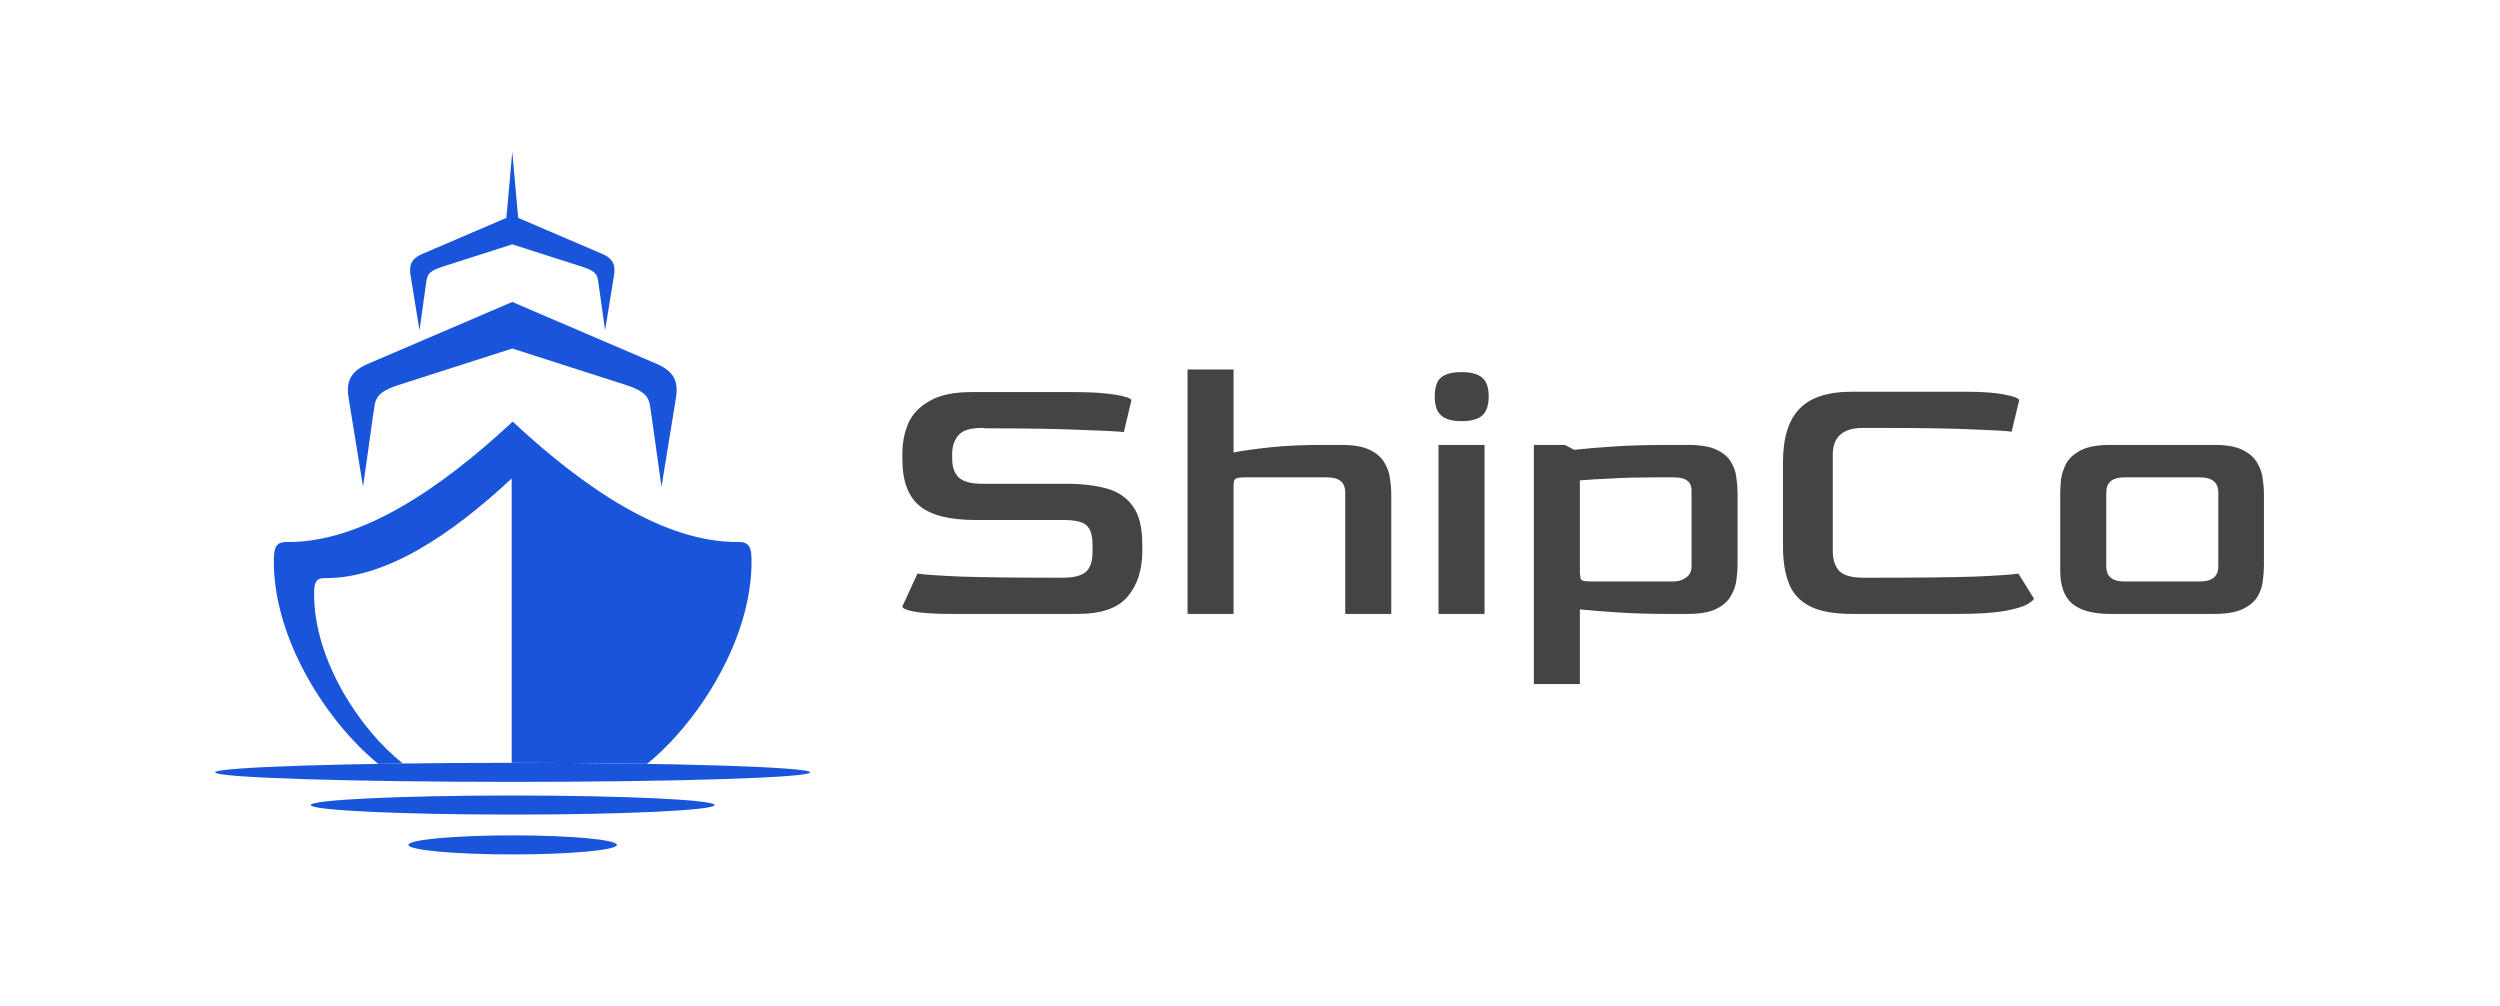 <svg width="395" height="159" viewBox="0 0 395 159" fill="none" xmlns="http://www.w3.org/2000/svg">
<g clip-path="url(#clip0_11_33)">
<path fill-rule="evenodd" clip-rule="evenodd" d="M81.007 66.624C92.52 77.326 105.038 85.752 116.657 85.633C118.439 85.614 118.732 86.528 118.743 88.6C118.808 101.137 110.142 114.292 102.242 120.685C95.863 120.581 88.644 120.522 81.004 120.522H80.845V75.614H80.834C71.313 84.467 60.962 91.435 51.356 91.337C49.885 91.318 49.638 92.078 49.629 93.794C49.581 104.365 57.033 115.465 63.663 120.633C62.334 120.649 61.035 120.668 59.772 120.69C51.876 114.3 43.202 101.142 43.264 88.604C43.278 86.528 43.571 85.614 45.355 85.638C56.966 85.752 69.486 77.33 80.993 66.628H81.012" fill="#1955DB"/>
<path fill-rule="evenodd" clip-rule="evenodd" d="M80.937 47.709L103.883 57.547C106.938 58.897 107.191 60.824 106.733 63.278L104.516 76.915L102.955 65.775C102.517 63.465 103.086 62.169 98.867 60.816L80.937 55.065L63.009 60.816C58.79 62.169 59.362 63.465 58.923 65.775L57.361 76.915L55.143 63.278C54.69 60.824 54.935 58.897 57.996 57.547L80.937 47.709Z" fill="#1955DB"/>
<path fill-rule="evenodd" clip-rule="evenodd" d="M81.873 34.425L95.207 40.14C97.108 40.981 97.262 42.179 96.983 43.706L95.603 52.183L94.63 45.256C94.358 43.822 94.712 43.014 92.088 42.176L80.94 38.605L69.795 42.176C67.17 43.019 67.531 43.827 67.251 45.256L66.281 52.183L64.901 43.706C64.618 42.179 64.774 40.981 66.676 40.14L80.01 34.425L80.399 30.052L80.94 24.005L81.483 30.052L81.873 34.425Z" fill="#1955DB"/>
<path fill-rule="evenodd" clip-rule="evenodd" d="M80.999 120.527C106.956 120.527 128 121.202 128 122.034C128 122.866 106.956 123.539 80.999 123.539C55.041 123.539 34 122.863 34 122.034C34 121.204 55.041 120.527 80.999 120.527Z" fill="#1955DB"/>
<path fill-rule="evenodd" clip-rule="evenodd" d="M80.999 125.69C98.619 125.69 112.899 126.367 112.899 127.197C112.899 128.026 98.619 128.706 80.999 128.706C63.379 128.706 49.1 128.03 49.1 127.197C49.1 126.364 63.381 125.69 80.999 125.69Z" fill="#1955DB"/>
<path fill-rule="evenodd" clip-rule="evenodd" d="M80.999 131.988C90.091 131.988 97.466 132.66 97.466 133.492C97.466 134.323 90.091 135 80.999 135C71.906 135 64.537 134.325 64.537 133.492C64.537 132.659 71.908 131.988 81.001 131.988" fill="#1955DB"/>
</g>
<path d="M150.445 97C147.742 97 145.755 96.881 144.484 96.642C143.212 96.404 142.576 96.126 142.576 95.808L144.961 90.622C145.875 90.781 148.14 90.94 151.756 91.099C155.412 91.218 160.419 91.278 166.777 91.278H167.909C169.618 91.278 170.83 90.98 171.545 90.384C172.261 89.748 172.618 88.695 172.618 87.225V86.032C172.618 84.641 172.32 83.648 171.724 83.052C171.168 82.456 169.896 82.158 167.909 82.158H154.081C150.067 82.158 147.146 81.423 145.318 79.953C143.49 78.442 142.576 75.999 142.576 72.621V71.667C142.576 69.919 142.894 68.309 143.53 66.839C144.206 65.369 145.338 64.196 146.928 63.322C148.517 62.408 150.703 61.951 153.484 61.951H169.697C172.4 61.951 174.585 62.09 176.254 62.368C177.923 62.647 178.758 62.945 178.758 63.263L177.566 68.269C176.532 68.15 174.188 68.031 170.532 67.912C166.876 67.753 161.968 67.674 155.809 67.674L155.153 67.614C153.325 67.614 152.094 67.991 151.458 68.746C150.822 69.462 150.484 70.376 150.445 71.488V72.502C150.445 73.813 150.802 74.806 151.517 75.482C152.272 76.118 153.504 76.436 155.213 76.436H168.446C170.989 76.436 173.155 76.694 174.943 77.21C176.731 77.727 178.102 78.681 179.056 80.072C180.009 81.423 180.486 83.43 180.486 86.092V87.046C180.486 90.026 179.711 92.43 178.162 94.258C176.652 96.086 174.009 97 170.234 97H150.445ZM187.631 97V58.375H194.903V71.488C196.572 71.17 198.579 70.892 200.923 70.654C203.268 70.415 205.95 70.296 208.97 70.296H211.95C213.937 70.296 215.467 70.574 216.54 71.131C217.613 71.687 218.368 72.382 218.805 73.217C219.282 74.051 219.56 74.906 219.64 75.78C219.759 76.615 219.818 77.33 219.818 77.926V97H212.546V77.807C212.546 76.217 211.593 75.422 209.685 75.422H196.691C195.936 75.422 195.439 75.502 195.201 75.661C195.002 75.78 194.903 76.138 194.903 76.734V97H187.631ZM230.922 66.541C229.451 66.541 228.378 66.243 227.703 65.647C227.027 65.051 226.689 64.057 226.689 62.666C226.689 61.236 227.007 60.242 227.643 59.686C228.319 59.09 229.412 58.792 230.922 58.792C232.432 58.792 233.524 59.09 234.2 59.686C234.875 60.242 235.213 61.236 235.213 62.666C235.213 64.018 234.875 65.011 234.2 65.647C233.524 66.243 232.432 66.541 230.922 66.541ZM227.286 97V70.296H234.558V97H227.286ZM242.348 108.087V70.296H247.236L248.726 71.071C250.514 70.872 252.64 70.694 255.104 70.535C257.607 70.376 260.449 70.296 263.628 70.296H266.667C268.654 70.296 270.184 70.555 271.257 71.071C272.33 71.588 273.085 72.243 273.522 73.038C273.999 73.833 274.277 74.667 274.357 75.542C274.476 76.416 274.536 77.21 274.536 77.926V89.37C274.536 89.966 274.476 90.701 274.357 91.576C274.277 92.41 273.999 93.245 273.522 94.079C273.085 94.914 272.33 95.609 271.257 96.165C270.184 96.722 268.654 97 266.667 97H263.628C260.607 97 257.925 96.921 255.581 96.762C253.236 96.603 251.249 96.444 249.62 96.285V108.087H242.348ZM251.468 91.874H264.402C265.157 91.874 265.813 91.675 266.369 91.278C266.966 90.88 267.264 90.284 267.264 89.49V77.807C267.303 76.932 267.085 76.316 266.608 75.959C266.171 75.601 265.436 75.422 264.402 75.422H261.422C258.879 75.422 256.614 75.482 254.627 75.601C252.68 75.681 251.011 75.78 249.62 75.899V90.026C249.62 90.9 249.699 91.437 249.858 91.635C250.057 91.794 250.594 91.874 251.468 91.874ZM292.62 97C289.798 97 287.593 96.603 286.003 95.808C284.414 95.013 283.301 93.821 282.665 92.231C282.03 90.642 281.712 88.675 281.712 86.33V73.038C281.712 69.223 282.566 66.422 284.275 64.633C285.983 62.806 288.765 61.892 292.62 61.892H310.561C313.303 61.892 315.39 62.051 316.82 62.368C318.29 62.647 319.026 62.945 319.026 63.263L317.833 68.21C317.158 68.091 315.151 67.972 311.813 67.852C308.515 67.693 303.707 67.614 297.388 67.614H294.348C291.169 67.614 289.58 69.025 289.58 71.846V87.046C289.58 88.397 289.918 89.45 290.593 90.205C291.308 90.92 292.56 91.278 294.348 91.278H296.792C303.389 91.278 308.495 91.218 312.111 91.099C315.767 90.94 318.032 90.781 318.906 90.622L321.35 94.556C321.35 94.755 321.012 95.053 320.337 95.45C319.701 95.848 318.509 96.205 316.76 96.523C315.012 96.841 312.489 97 309.19 97H292.62ZM333.384 97C330.721 97 328.734 96.463 327.423 95.391C326.151 94.318 325.516 92.569 325.516 90.145V77.926C325.516 77.33 325.555 76.615 325.635 75.78C325.754 74.906 326.032 74.051 326.469 73.217C326.946 72.382 327.721 71.687 328.794 71.131C329.907 70.574 331.437 70.296 333.384 70.296H349.835C351.822 70.296 353.352 70.574 354.425 71.131C355.498 71.687 356.253 72.382 356.69 73.217C357.167 74.051 357.445 74.906 357.525 75.78C357.644 76.615 357.703 77.33 357.703 77.926V89.37C357.703 90.086 357.644 90.88 357.525 91.755C357.445 92.629 357.167 93.463 356.69 94.258C356.213 95.053 355.438 95.709 354.365 96.225C353.292 96.742 351.782 97 349.835 97H333.384ZM335.649 91.874H347.57C349.517 91.874 350.491 91.079 350.491 89.49V77.807C350.491 76.217 349.517 75.422 347.57 75.422H335.649C333.741 75.422 332.788 76.217 332.788 77.807V89.49C332.788 91.079 333.741 91.874 335.649 91.874Z" fill="#444444"/>
<defs>
<clipPath id="clip0_11_33">
<rect width="94" height="111" fill="white" transform="translate(34 24)"/>
</clipPath>
</defs>
</svg>

